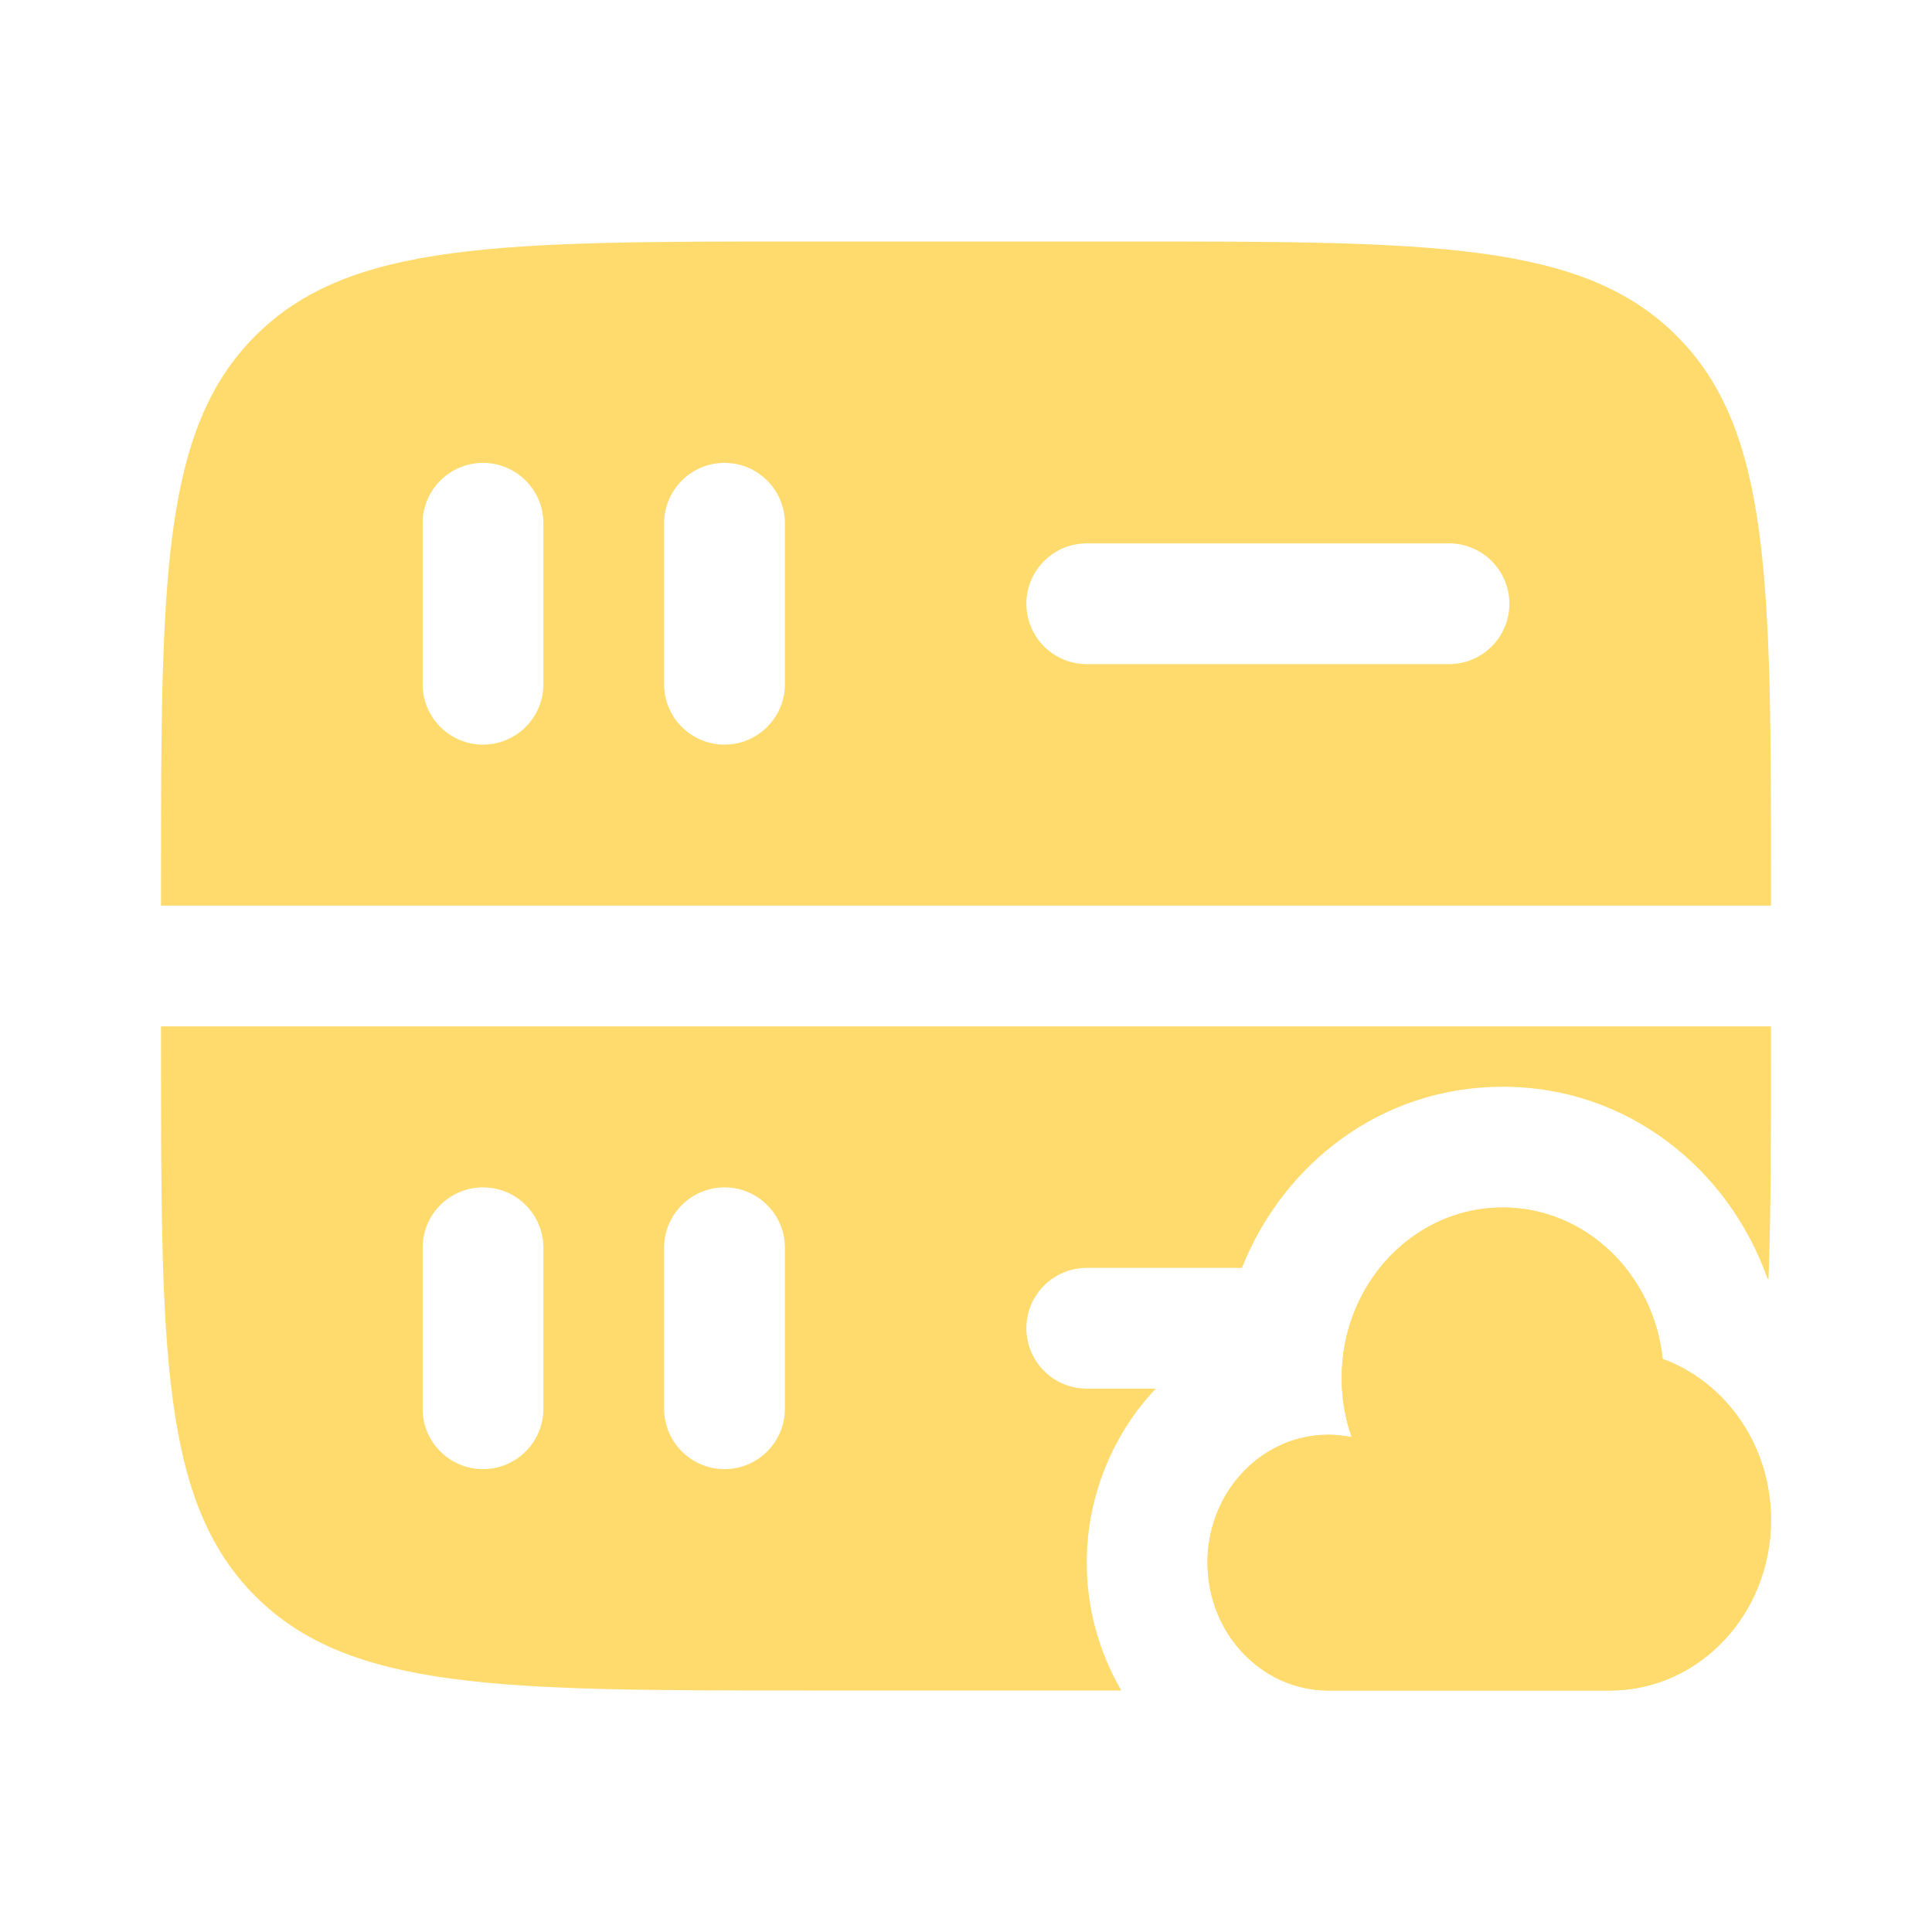 <?xml version="1.0" encoding="utf-8"?>
<svg width="800px" height="800px" viewBox="0 0 24 24" fill="none" xmlns="http://www.w3.org/2000/svg">
  <path fill-rule="evenodd" clip-rule="evenodd" d="M3.172 19.828C4.343 21 6.229 21 10 21H13.929C13.654 20.527 13.5 19.979 13.5 19.412C13.5 18.596 13.819 17.82 14.357 17.25H13.5C13.086 17.25 12.75 16.914 12.75 16.5C12.75 16.086 13.086 15.75 13.5 15.75H15.428C15.94 14.46 17.155 13.5 18.667 13.5C20.227 13.5 21.476 14.528 21.955 15.88L21.969 15.89C22 15.073 22 14.119 22 13V12.75H2V13C2 16.771 2 18.657 3.172 19.828ZM6 18.25C5.586 18.25 5.25 17.914 5.25 17.5L5.25 15.5C5.25 15.086 5.586 14.75 6 14.75C6.414 14.75 6.75 15.086 6.75 15.5V17.5C6.75 17.914 6.414 18.25 6 18.25ZM9 18.25C8.586 18.25 8.25 17.914 8.25 17.5V15.5C8.25 15.086 8.586 14.75 9 14.75C9.414 14.75 9.75 15.086 9.75 15.5V17.5C9.75 17.914 9.414 18.25 9 18.25Z" fill="#FFDB6E"/>
  <path fill-rule="evenodd" clip-rule="evenodd" d="M3.172 4.172C2 5.343 2 7.229 2 11V11.25H22V11C22 7.229 22 5.343 20.828 4.172C19.657 3 17.771 3 14 3H10C6.229 3 4.343 3 3.172 4.172ZM9 9.25C8.586 9.25 8.25 8.914 8.25 8.5V6.5C8.25 6.086 8.586 5.75 9 5.75C9.414 5.75 9.75 6.086 9.75 6.5V8.5C9.75 8.914 9.414 9.25 9 9.25ZM5.25 8.5C5.25 8.914 5.586 9.25 6 9.25C6.414 9.25 6.75 8.914 6.75 8.5V6.5C6.75 6.086 6.414 5.75 6 5.75C5.586 5.75 5.25 6.086 5.25 6.5L5.25 8.5ZM12.75 7.5C12.75 7.086 13.086 6.75 13.5 6.75H18C18.414 6.75 18.75 7.086 18.75 7.5C18.75 7.914 18.414 8.25 18 8.25H13.5C13.086 8.25 12.75 7.914 12.75 7.5Z" fill="#FFDB6E"/>
  <path fill-rule="evenodd" clip-rule="evenodd" d="M20.654 16.881C20.543 15.823 19.696 15 18.667 15C17.822 15 17.099 15.555 16.806 16.34C16.716 16.58 16.667 16.843 16.667 17.118C16.667 17.376 16.71 17.624 16.791 17.853C16.697 17.834 16.599 17.823 16.5 17.823C16.06 17.823 15.664 18.024 15.39 18.343C15.148 18.625 15 19 15 19.412C15 20.289 15.672 21 16.5 21H20C21.105 21 22 20.052 22 18.882C22 17.955 21.438 17.168 20.654 16.881Z" fill="#FFDB6E"/>
  <path d="M20.654 16.881C20.543 15.823 19.696 15 18.667 15C17.822 15 17.099 15.555 16.806 16.34C16.716 16.58 16.667 16.843 16.667 17.118C16.667 17.376 16.71 17.624 16.791 17.853C16.697 17.834 16.599 17.823 16.5 17.823C16.06 17.823 15.664 18.024 15.39 18.343C15.148 18.625 15 19 15 19.412C15 20.289 15.672 21 16.5 21H20C21.105 21 22 20.052 22 18.882C22 17.955 21.438 17.168 20.654 16.881Z" fill="#FFDB6E"/>
</svg>
